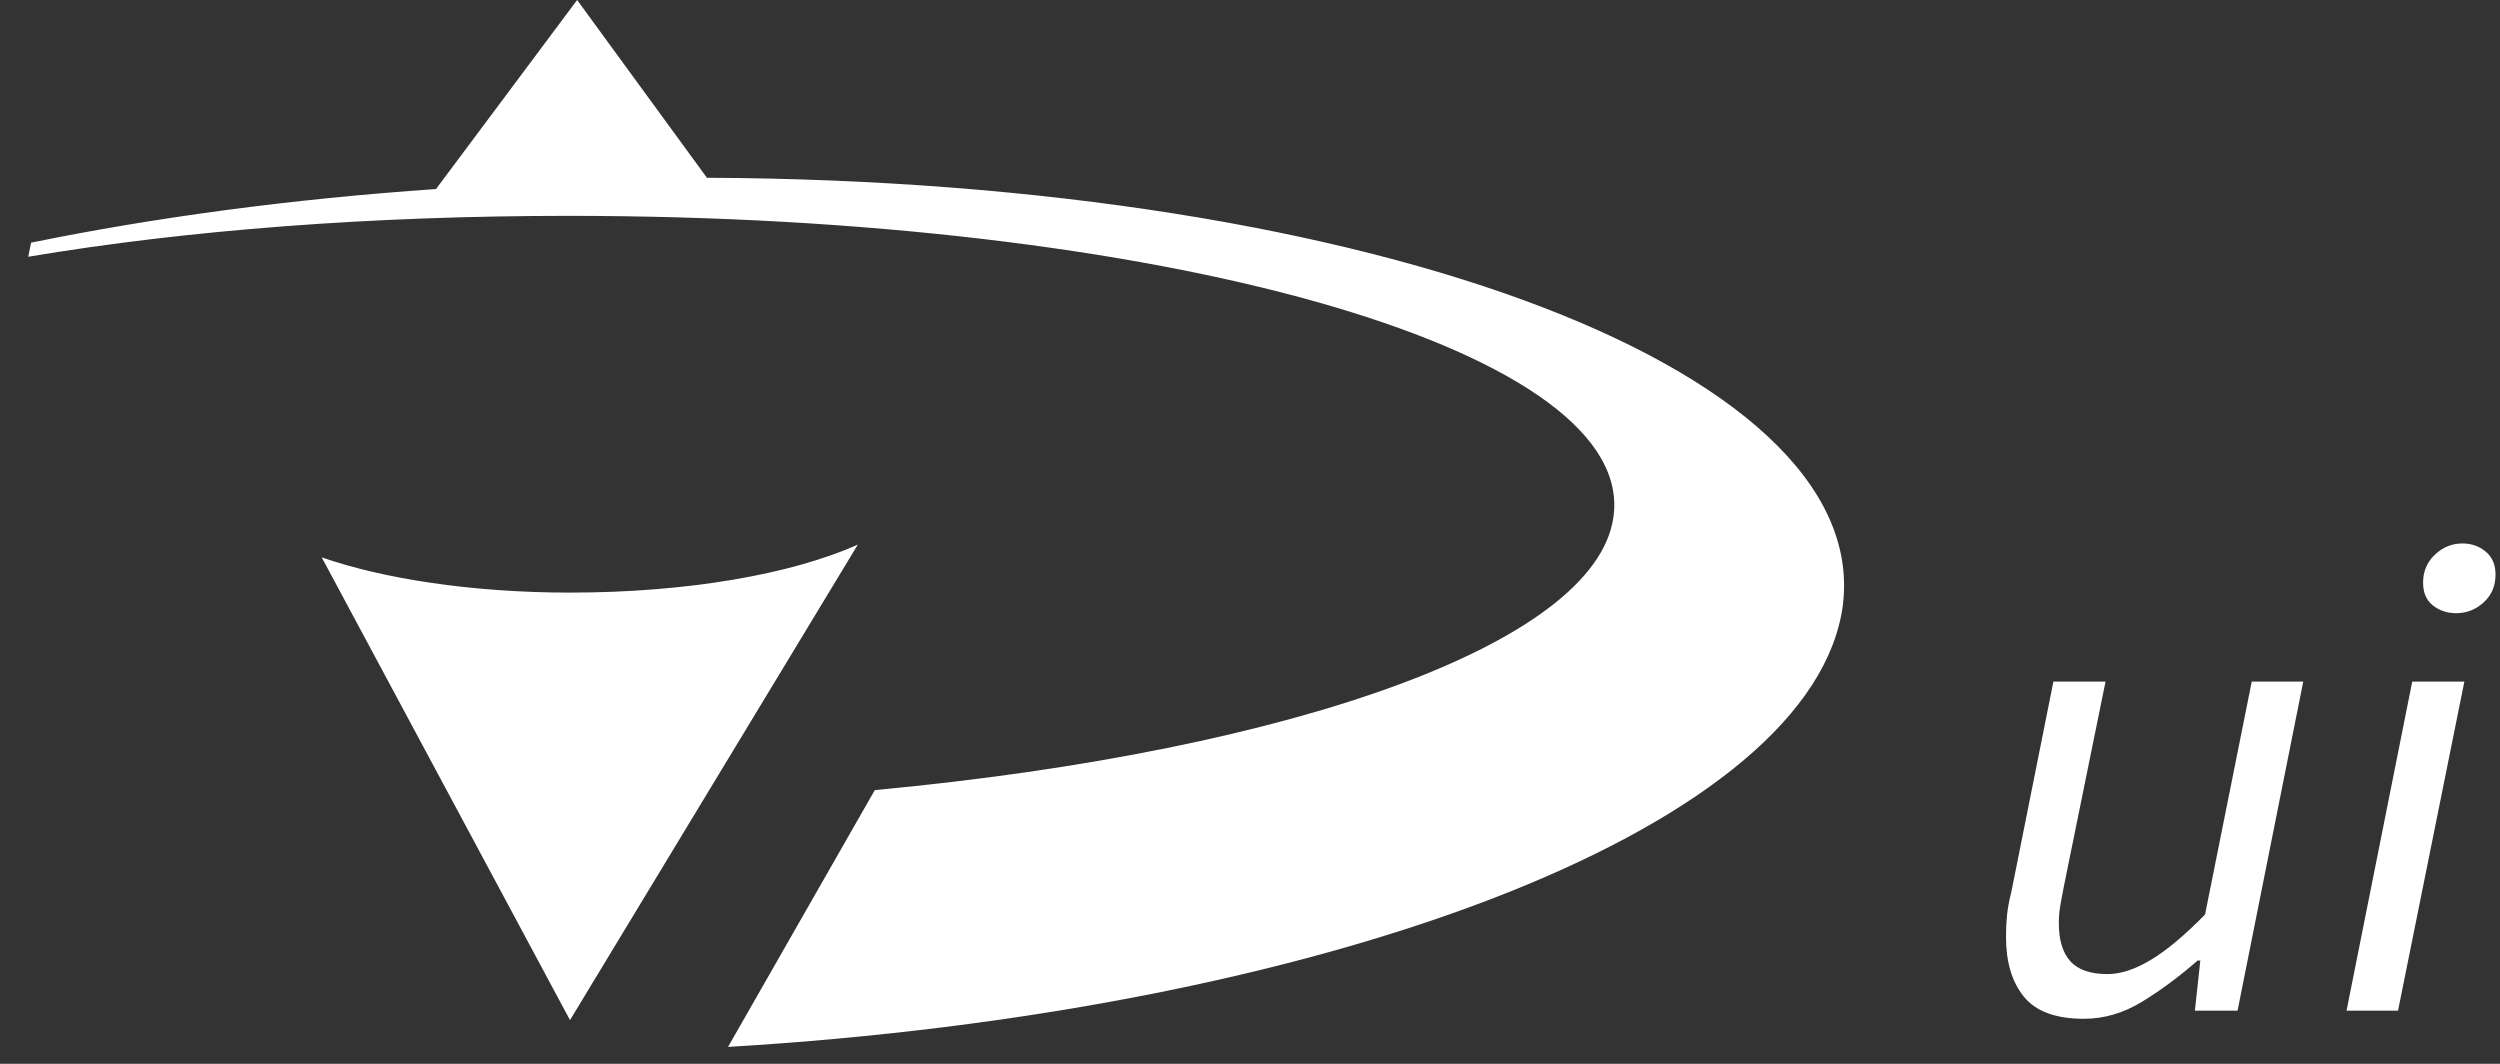 <?xml version="1.0" encoding="UTF-8" standalone="no"?>
<svg width="47px" height="20px" viewBox="0 0 47 20" version="1.1" xmlns="http://www.w3.org/2000/svg" xmlns:xlink="http://www.w3.org/1999/xlink" xmlns:sketch="http://www.bohemiancoding.com/sketch/ns">
    <rect x="0" y="0" width="47" height="20" fill="#333333" stroke="none"/>
    <!-- Generator: Sketch 3.4 (15588) - http://www.bohemiancoding.com/sketch -->
    <title>navis-ui-logo</title>
    <desc>Created with Sketch.</desc>
    <defs></defs>
    <g id="Page-1" stroke="none" stroke-width="1" fill="none" fill-rule="evenodd" sketch:type="MSPage">
        <g id="navis-ui-logo" sketch:type="MSLayerGroup" fill="#FFFFFF">
            <g id="Page-1" sketch:type="MSShapeGroup">
                <g id="navis-logo--inverted">
                    <g id="Group">
                        <path d="M34.615,11.565 C33.819,15.65 24.801,19.019 13.687,19.682 L16.446,14.854 C24.377,14.111 30.186,12.042 30.345,9.602 C30.557,6.525 21.777,4.058 10.69,4.058 C7.003,4.058 3.528,4.323 0.531,4.827 L0.584,4.562 C2.918,4.085 5.491,3.74 8.197,3.554 L10.85,4.88498131e-15 L13.29,3.342 C25.943,3.395 35.465,7.056 34.616,11.565 L34.615,11.565 L34.615,11.565 Z M10.716,11.141 C8.859,11.141 7.188,10.876 6.048,10.478 L10.716,19.178 L16.127,10.239 C14.88,10.796 12.917,11.141 10.716,11.141 L10.716,11.141 L10.716,11.141 Z" id="Shape"></path>
                    </g>
                </g>
                <path d="M42.066,19 L41.264,19 L41.366,18.058 L41.315,18.058 C40.976,18.355 40.63,18.612 40.278,18.828 C39.926,19.045 39.558,19.153 39.177,19.153 C38.651,19.153 38.275,19.015 38.05,18.739 C37.825,18.463 37.713,18.088 37.713,17.613 C37.713,17.468 37.719,17.333 37.732,17.205 C37.745,17.078 37.772,16.929 37.815,16.76 L38.604,12.814 L39.584,12.814 L38.807,16.632 C38.774,16.802 38.748,16.938 38.731,17.04 C38.714,17.142 38.706,17.248 38.706,17.358 C38.706,17.672 38.778,17.91 38.922,18.071 C39.066,18.232 39.3,18.313 39.622,18.313 C39.868,18.313 40.14,18.224 40.437,18.045 C40.734,17.867 41.073,17.583 41.455,17.193 L42.333,12.814 L43.301,12.814 L42.066,19 Z M45.35,12.814 L46.33,12.814 L45.083,19 L44.115,19 L45.35,12.814 Z M46.177,11.528 C46.008,11.528 45.861,11.479 45.738,11.382 C45.615,11.284 45.554,11.142 45.554,10.955 C45.554,10.743 45.628,10.567 45.777,10.427 C45.925,10.287 46.097,10.217 46.292,10.217 C46.462,10.217 46.608,10.268 46.731,10.37 C46.854,10.472 46.916,10.616 46.916,10.803 C46.916,11.015 46.842,11.189 46.693,11.325 C46.545,11.46 46.373,11.528 46.177,11.528 L46.177,11.528 Z" id="ui"></path>
            </g>
        </g>
    </g>
</svg>